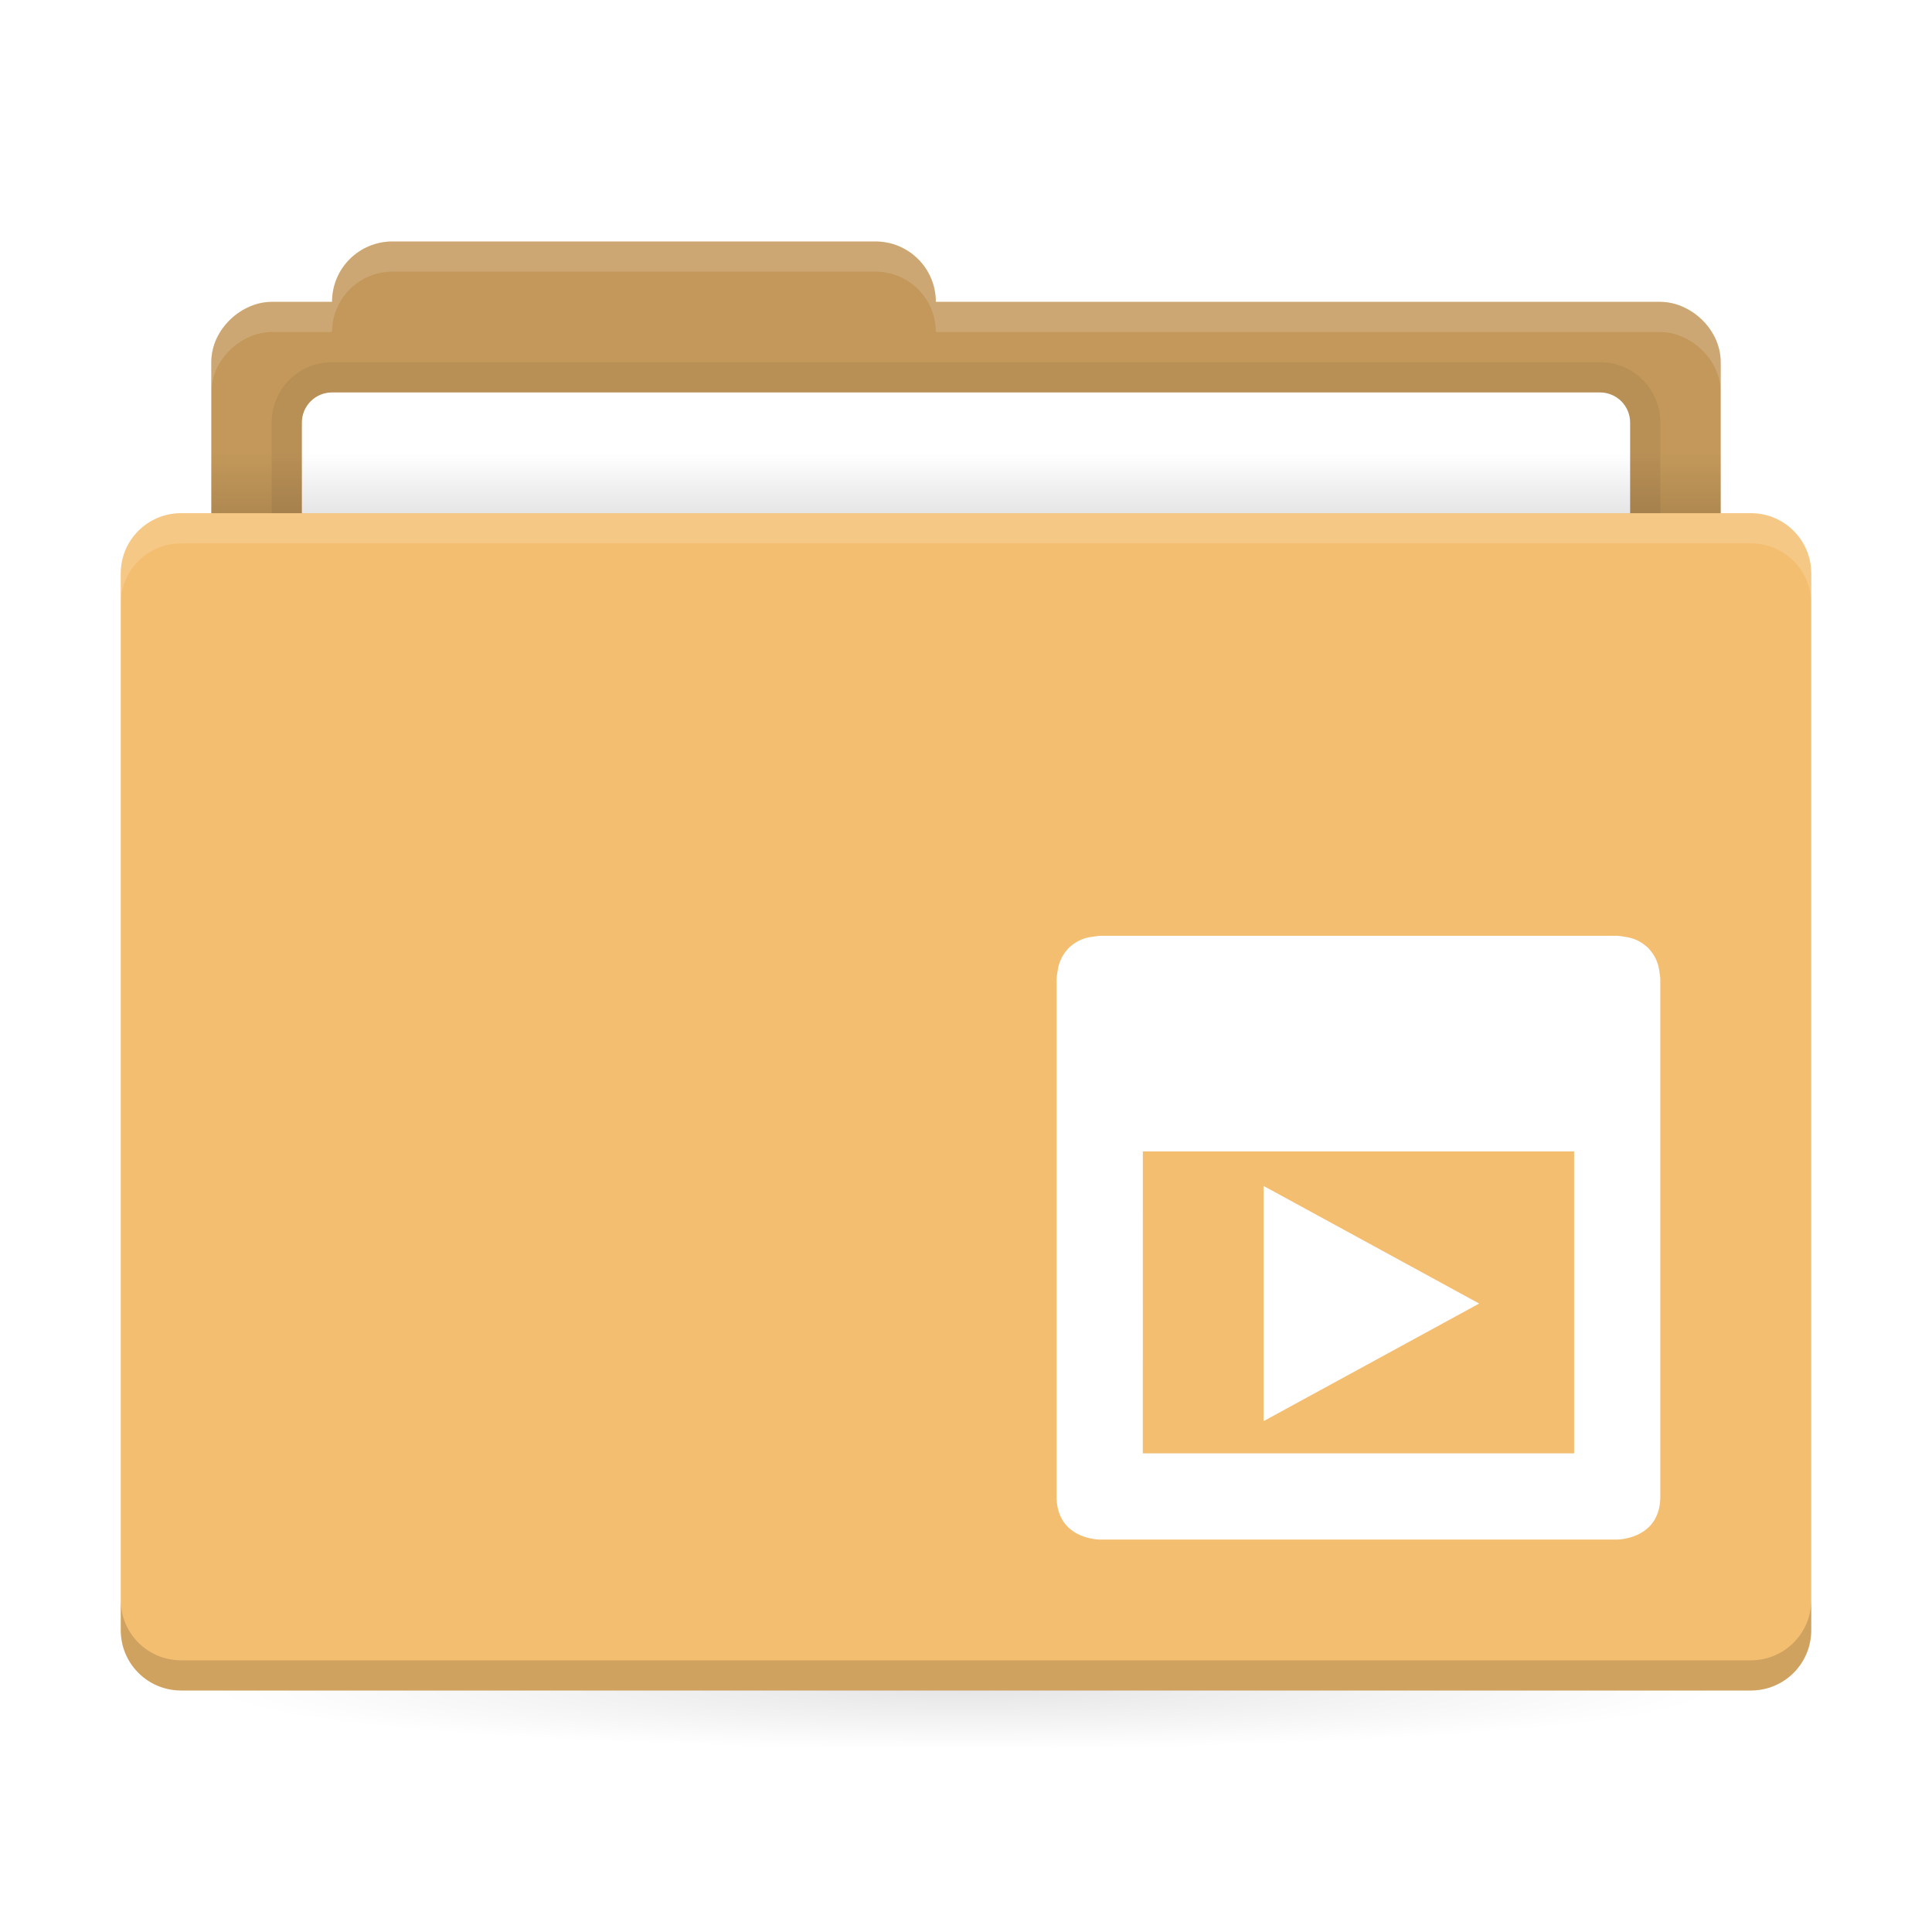<svg xmlns="http://www.w3.org/2000/svg" xmlns:xlink="http://www.w3.org/1999/xlink" width="64" height="64"><defs><linearGradient id="a"><stop offset="0"/><stop offset="1" stop-opacity="0"/></linearGradient><linearGradient xlink:href="#a" id="b" x1="31" x2="31" y1="1005.4" y2="1003.4" gradientTransform="matrix(.926 0 0 1 2.37 -988.4)" gradientUnits="userSpaceOnUse"/><radialGradient xlink:href="#a" id="c" cx="32" cy="1021.9" r="25" gradientTransform="matrix(-1 0 0 -.08 64 137.7)" gradientUnits="userSpaceOnUse"/><filter id="d" width="1.072" height="1.072" x="-.036" y="-.036" style="color-interpolation-filters:sRGB"><feGaussianBlur stdDeviation=".299"/></filter></defs><path fill="#f4be70" d="M13 8c-1.108 0-2 .892-2 2H9c-.99 0-2 .892-2 2v5H6c-1.108 0-2 .892-2 2v35c0 1.108.892 2 2 2h52c1.108 0 2-.892 2-2V19c0-1.108-.892-2-2-2h-1v-5c0-1.108-1.01-2-2-2H31c0-1.108-.892-2-2-2Z"/><path d="M13 8c-1.108 0-2 .892-2 2H9c-.99 0-2 .892-2 2v5h50v-5c0-1.108-1.01-2-2-2H31c0-1.108-.892-2-2-2Z" opacity=".2"/><path d="M11 12c-1.108 0-2 .892-2 2v3h46v-3c0-1.108-.892-2-2-2z" opacity=".06"/><path fill="#fff" d="M11 13c-.554 0-1 .446-1 1v3h44v-3c0-.554-.446-1-1-1z"/><rect width="50" height="2" x="7" y="15" fill="url(#b)" opacity=".1" ry="0" style="fill:url(#b)"/><rect width="50" height="5" x="7" y="56" fill="url(#c)" opacity=".1" ry="0" style="fill:url(#c)"/><path fill="#fff" d="M6 17c-1.108 0-2 .892-2 2v1c0-1.108.892-2 2-2h52c1.108 0 2 .892 2 2v-1c0-1.108-.892-2-2-2zM13 8c-1.108 0-2 .892-2 2H9c-.99 0-2 .892-2 2v1c0-1.108 1.01-2 2-2h2c0-1.108.892-2 2-2h16c1.108 0 2 .892 2 2h24c.99 0 2 .892 2 2v-1c0-1.108-1.01-2-2-2H31c0-1.108-.892-2-2-2Z" opacity=".15"/><path d="M6 56c-1.108 0-2-.892-2-2v-1c0 1.108.892 2 2 2h52c1.108 0 2-.892 2-2v1c0 1.108-.892 2-2 2z" opacity=".15"/><path d="M41.857 39.286v7.792L49 43.182l-6.428-3.507zM36.43 31s-.11.011-.26.034a1.3 1.3 0 0 0-.675.29q-.047.036-.092.078-.042.045-.078.092a1.3 1.3 0 0 0-.29.676c-.028.15-.034.259-.034.259v17.143C35 51 36.429 51 36.429 51H53.57S55 51 55 49.572V32.429s-.006-.109-.033-.26a1.3 1.3 0 0 0-.29-.675 1 1 0 0 0-.079-.092 1 1 0 0 0-.092-.078 1.3 1.3 0 0 0-.675-.29c-.152-.028-.26-.034-.26-.034Zm1.428 7.143h14.286v10H37.857Z" class="ColorScheme-Text" style="color:#565656;opacity:.15;fill:#000;stroke-width:.649;filter:url(#d)"/><path d="M41.857 39.286v7.792L49 43.182l-6.428-3.507zM36.43 31s-.11.011-.26.034a1.3 1.3 0 0 0-.675.29q-.047.036-.092.078-.042.045-.078.092a1.3 1.3 0 0 0-.29.676c-.028.15-.034.259-.034.259v17.143C35 51 36.429 51 36.429 51H53.57S55 51 55 49.572V32.429s-.006-.109-.033-.26a1.3 1.3 0 0 0-.29-.675 1 1 0 0 0-.079-.092 1 1 0 0 0-.092-.078 1.3 1.3 0 0 0-.675-.29c-.152-.028-.26-.034-.26-.034Zm1.428 7.143h14.286v10H37.857Z" class="ColorScheme-Text" style="color:#565656;fill:#fff;stroke-width:.649"/></svg>